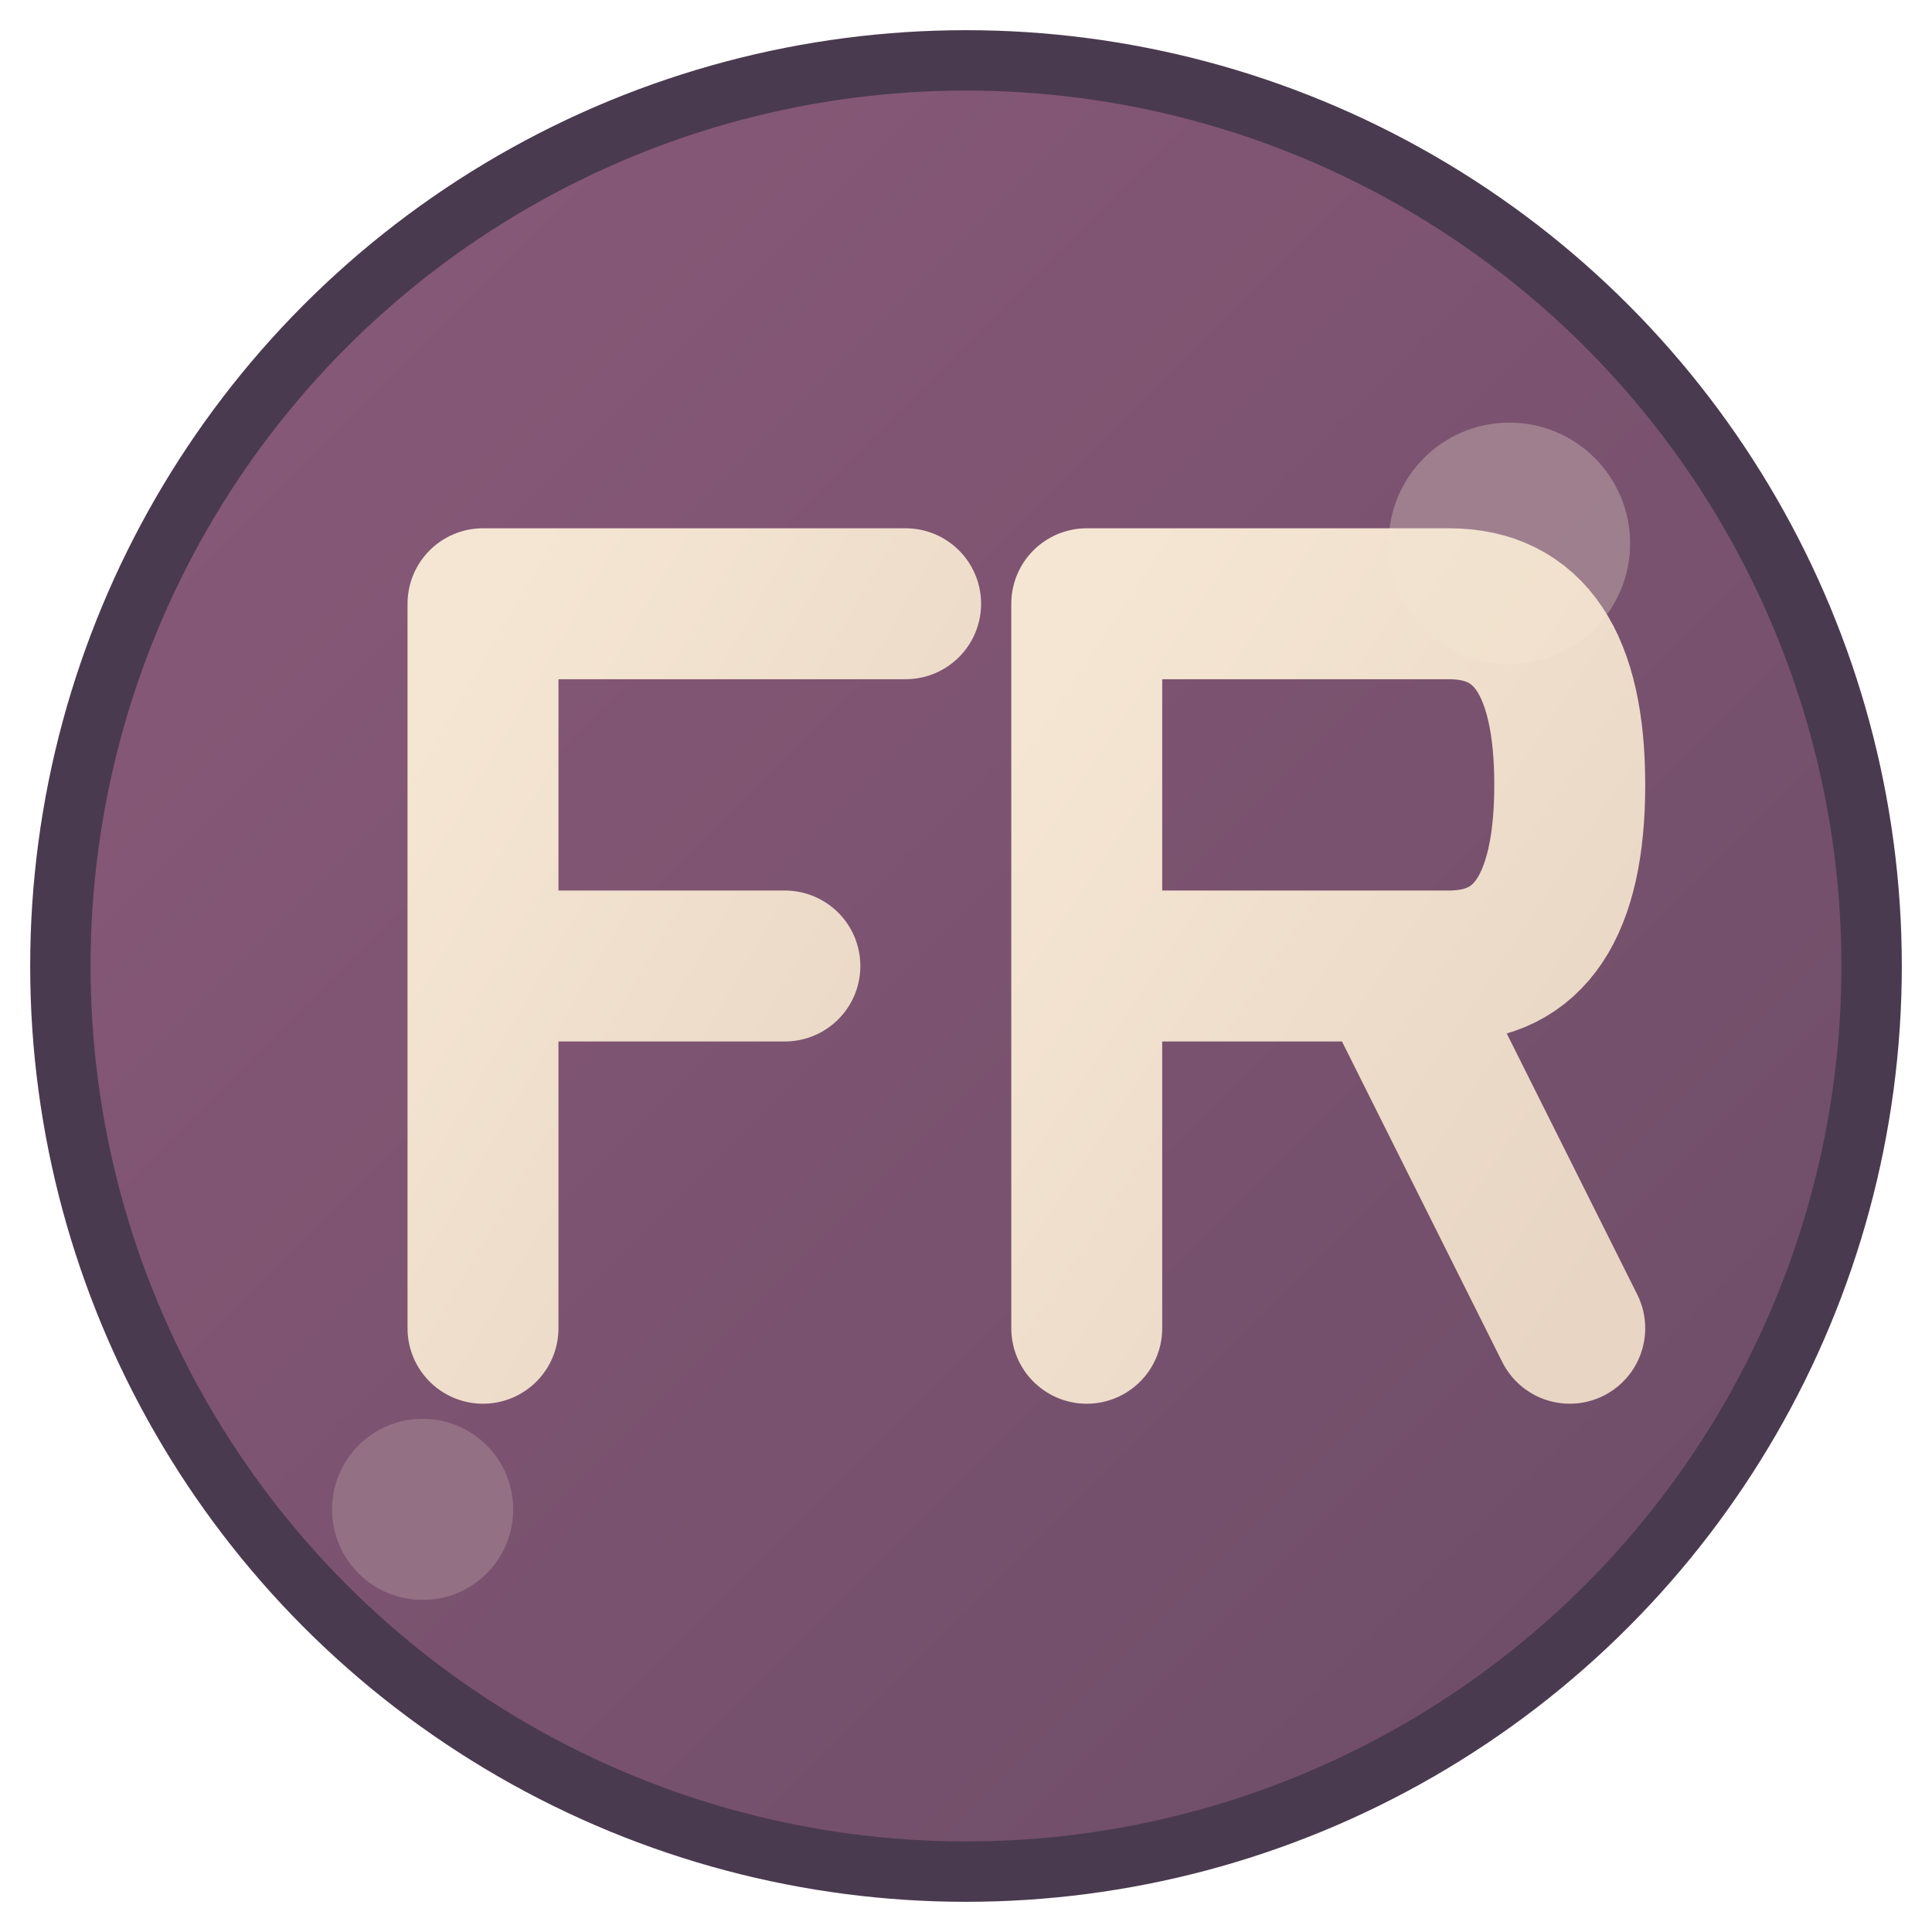 <svg width="32" height="32" viewBox="0 0 32 32" xmlns="http://www.w3.org/2000/svg">
  <defs>
    <linearGradient id="bgGradient" x1="0%" y1="0%" x2="100%" y2="100%">
      <stop offset="0%" style="stop-color:#8B5A7A;stop-opacity:1" />
      <stop offset="100%" style="stop-color:#6B4C66;stop-opacity:1" />
    </linearGradient>
    <linearGradient id="letterGradient" x1="0%" y1="0%" x2="100%" y2="100%">
      <stop offset="0%" style="stop-color:#F5E6D3;stop-opacity:1" />
      <stop offset="100%" style="stop-color:#E8D5C4;stop-opacity:1" />
    </linearGradient>
  </defs>
  
  <!-- Background circle -->
  <circle cx="16" cy="16" r="15" fill="url(#bgGradient)" stroke="#4A3A4F" stroke-width="1"/>
  
  <!-- Stylized 'FR' monogram -->
  <g transform="translate(6, 8)">
    <!-- F -->
    <path d="M2 2 L2 14 M2 2 L9 2 M2 8 L7 8" 
          stroke="url(#letterGradient)" 
          stroke-width="2.5" 
          stroke-linecap="round" 
          stroke-linejoin="round" 
          fill="none"/>
    
    <!-- R -->
    <path d="M12 2 L12 14 M12 2 L18 2 Q20 2 20 5 Q20 8 18 8 L12 8 M17 8 L20 14" 
          stroke="url(#letterGradient)" 
          stroke-width="2.5" 
          stroke-linecap="round" 
          stroke-linejoin="round" 
          fill="none"/>
  </g>
  
  <!-- Subtle architectural accent -->
  <circle cx="25" cy="9" r="2" fill="#F5E6D3" opacity="0.3"/>
  <circle cx="7" cy="25" r="1.5" fill="#F5E6D3" opacity="0.2"/>
</svg>